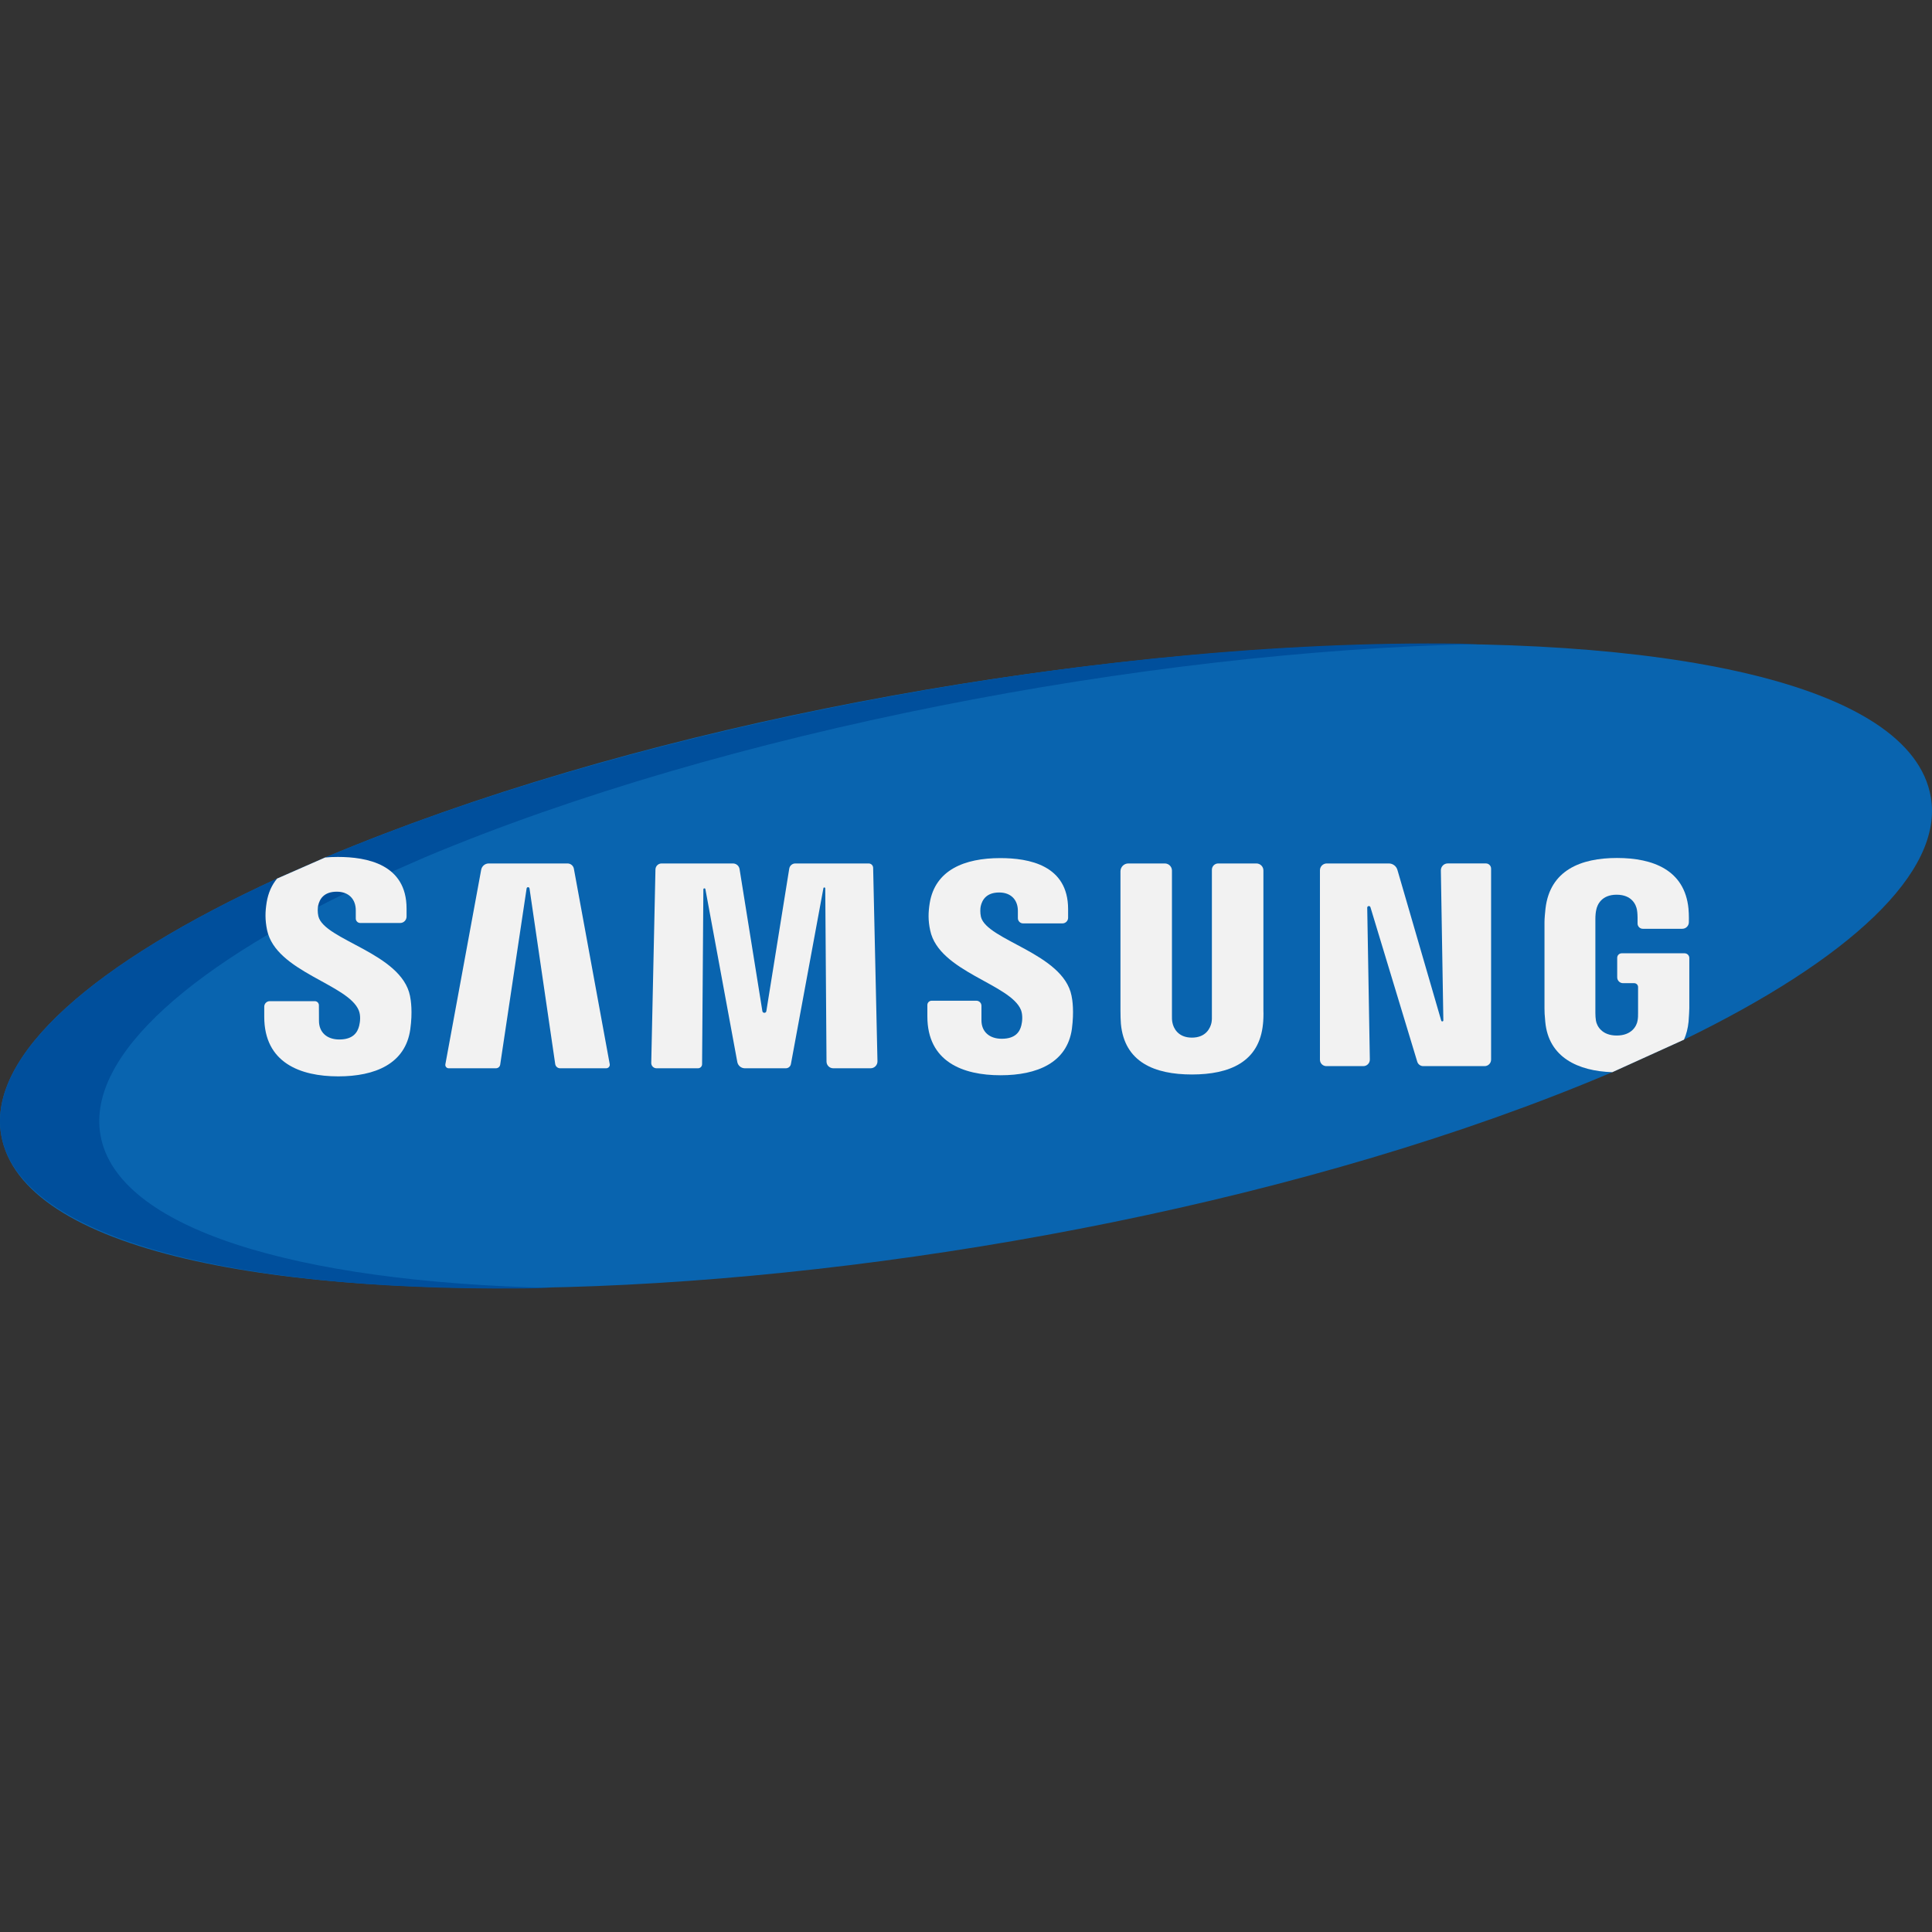 <svg width="80" height="80" viewBox="0 0 80 80" fill="none" xmlns="http://www.w3.org/2000/svg">
<rect x="0" y="0" width="80" height="80" fill="#333333" stroke="none"/>
<g clip-path="url(#clip0)">
<path d="M79.951 33.003C78.301 23.487 38.492 24.978 13.463 35.507L11.474 36.38C3.92 39.844 -0.521 43.691 0.049 46.996C1.709 56.58 41.879 54.966 66.762 44.397L69.729 43.051C76.548 39.737 80.49 36.129 79.951 33.003Z" fill="#0964AF"/>
<path d="M4.159 46.996C3.589 43.691 8.029 39.843 15.584 36.38L17.573 35.507C30.008 30.276 47.329 26.969 61.233 26.667C46.376 26.326 26.877 29.864 13.463 35.507L11.474 36.38C3.92 39.843 -0.521 43.691 0.049 46.996C0.8 51.335 9.986 53.612 22.866 53.332C12.178 53.086 4.828 50.858 4.159 46.996Z" fill="#004F9C"/>
<path d="M66.965 39.66V40.47C66.965 40.603 67.073 40.711 67.206 40.711H67.668C67.757 40.711 67.829 40.783 67.829 40.872V41.939C67.833 42.049 67.826 42.167 67.808 42.261C67.772 42.491 67.557 42.879 66.944 42.879C66.334 42.879 66.122 42.491 66.084 42.261C66.068 42.167 66.061 42.049 66.061 41.939V38.063C66.061 37.925 66.071 37.776 66.1 37.663C66.142 37.456 66.324 37.048 66.939 37.048C67.585 37.048 67.745 37.477 67.781 37.663C67.806 37.785 67.808 37.99 67.808 37.99V38.242C67.808 38.362 67.906 38.459 68.026 38.459H69.66C69.81 38.459 69.932 38.337 69.932 38.187V38.181C69.932 38.181 69.941 37.89 69.916 37.619C69.757 36.028 68.453 35.527 66.956 35.527C65.459 35.527 64.182 36.034 63.996 37.619C63.98 37.766 63.954 38.027 63.954 38.181V41.748C63.954 41.902 63.958 42.022 63.986 42.307C64.119 43.787 65.349 44.352 66.762 44.397L69.729 43.051C69.827 42.834 69.892 42.587 69.92 42.307C69.942 42.022 69.945 41.902 69.951 41.748V39.669C69.951 39.561 69.863 39.474 69.755 39.474H67.151C67.048 39.474 66.965 39.557 66.965 39.66Z" fill="#F2F2F2"/>
<path d="M16.978 41.241C16.624 39.459 13.423 38.933 13.183 37.94C13.144 37.77 13.153 37.589 13.175 37.495C13.234 37.224 13.416 36.923 13.945 36.923C14.441 36.923 14.732 37.233 14.732 37.695V38.034C14.732 38.136 14.815 38.219 14.917 38.219H16.57C16.716 38.219 16.835 38.1 16.835 37.953V37.622C16.835 35.779 15.182 35.484 13.988 35.484C13.808 35.484 13.632 35.491 13.463 35.507L11.474 36.38C11.256 36.642 11.107 36.966 11.041 37.369C10.98 37.749 10.97 38.083 11.059 38.512C11.423 40.245 14.422 40.749 14.858 41.844C14.94 42.049 14.914 42.31 14.874 42.47C14.805 42.757 14.614 43.043 14.05 43.043C13.524 43.043 13.208 42.735 13.208 42.272L13.205 41.625C13.205 41.532 13.129 41.456 13.036 41.456H11.17C11.044 41.456 10.942 41.558 10.942 41.683V42.105C10.942 44 12.423 44.57 14.007 44.57C15.533 44.57 16.785 44.049 16.988 42.629C17.09 41.898 17.014 41.42 16.978 41.241Z" fill="#F2F2F2"/>
<path d="M22.99 44.059L21.926 36.789C21.916 36.719 21.816 36.719 21.806 36.788L20.712 44.084C20.699 44.171 20.624 44.235 20.536 44.235H18.58C18.492 44.235 18.426 44.155 18.442 44.069L19.925 36.014C19.953 35.863 20.085 35.754 20.238 35.754H23.501C23.629 35.754 23.74 35.846 23.763 35.972L25.247 44.062C25.264 44.152 25.194 44.235 25.103 44.235H23.193C23.091 44.235 23.005 44.16 22.99 44.059Z" fill="#F2F2F2"/>
<path d="M34.224 43.959L34.172 36.784C34.171 36.738 34.104 36.732 34.096 36.777L32.75 44.06C32.731 44.161 32.643 44.235 32.54 44.235H30.843C30.689 44.235 30.558 44.125 30.53 43.974L29.209 36.819C29.2 36.769 29.126 36.775 29.125 36.826L29.072 44.067C29.071 44.16 28.996 44.235 28.903 44.235H27.185C27.063 44.235 26.964 44.134 26.967 44.012L27.141 36.003C27.144 35.864 27.257 35.754 27.395 35.754H30.35C30.486 35.754 30.602 35.852 30.624 35.987L31.568 41.868C31.583 41.962 31.718 41.962 31.733 41.868L32.681 35.968C32.701 35.845 32.807 35.754 32.932 35.754H35.97C36.071 35.754 36.153 35.834 36.155 35.935L36.334 43.943C36.338 44.103 36.209 44.235 36.049 44.235H34.503C34.35 44.235 34.226 44.111 34.224 43.959Z" fill="#F2F2F2"/>
<path d="M44.385 42.605C44.186 44.009 42.941 44.524 41.433 44.524C39.861 44.524 38.4 43.96 38.4 42.086V41.615C38.4 41.517 38.479 41.438 38.577 41.438H40.43C40.546 41.438 40.64 41.531 40.64 41.647V42.252C40.64 42.709 40.956 43.013 41.48 43.013C42.041 43.013 42.229 42.73 42.294 42.449C42.333 42.292 42.354 42.03 42.278 41.825C41.848 40.742 38.88 40.244 38.518 38.529C38.425 38.105 38.438 37.772 38.497 37.398C38.721 36.026 39.933 35.532 41.418 35.532C42.6 35.532 44.228 35.819 44.228 37.647V38.002C44.228 38.131 44.123 38.236 43.994 38.236H42.364C42.245 38.236 42.148 38.139 42.148 38.02V37.718C42.148 37.262 41.862 36.956 41.376 36.956C40.853 36.956 40.672 37.252 40.61 37.523C40.59 37.615 40.581 37.793 40.618 37.962C40.858 38.942 44.022 39.471 44.37 41.231C44.408 41.407 44.479 41.88 44.385 42.605Z" fill="#F2F2F2"/>
<path d="M52.298 42.394C52.148 43.978 50.908 44.492 49.354 44.492C47.802 44.492 46.561 43.978 46.414 42.394C46.405 42.309 46.393 41.99 46.396 41.834V36.08C46.396 35.9 46.541 35.754 46.721 35.754H48.233C48.396 35.754 48.528 35.886 48.528 36.049V42.029C48.524 42.137 48.528 42.261 48.549 42.351C48.59 42.561 48.772 42.966 49.354 42.966C49.942 42.966 50.119 42.561 50.164 42.351C50.182 42.261 50.187 42.137 50.182 42.029V36.014C50.182 35.87 50.299 35.754 50.443 35.754H52.024C52.185 35.754 52.315 35.884 52.315 36.044V41.834C52.324 41.99 52.311 42.309 52.298 42.394Z" fill="#F2F2F2"/>
<path d="M61.474 44.146H58.933C58.819 44.146 58.718 44.071 58.685 43.962L56.747 37.566C56.724 37.491 56.613 37.509 56.614 37.587L56.722 43.873C56.724 44.023 56.603 44.146 56.454 44.146H54.922C54.775 44.146 54.656 44.027 54.656 43.88V36.036C54.656 35.88 54.782 35.754 54.938 35.754H57.508C57.673 35.754 57.818 35.862 57.864 36.02L59.679 42.263C59.694 42.312 59.767 42.301 59.766 42.249L59.663 36.042C59.661 35.884 59.789 35.753 59.947 35.753H61.528C61.647 35.753 61.743 35.85 61.743 35.969V43.877C61.743 44.026 61.622 44.146 61.474 44.146Z" fill="#F2F2F2"/>
</g>
<defs>
<clipPath id="clip0">
<rect width="80" height="80" fill="white"/>
</clipPath>
</defs>
</svg>
